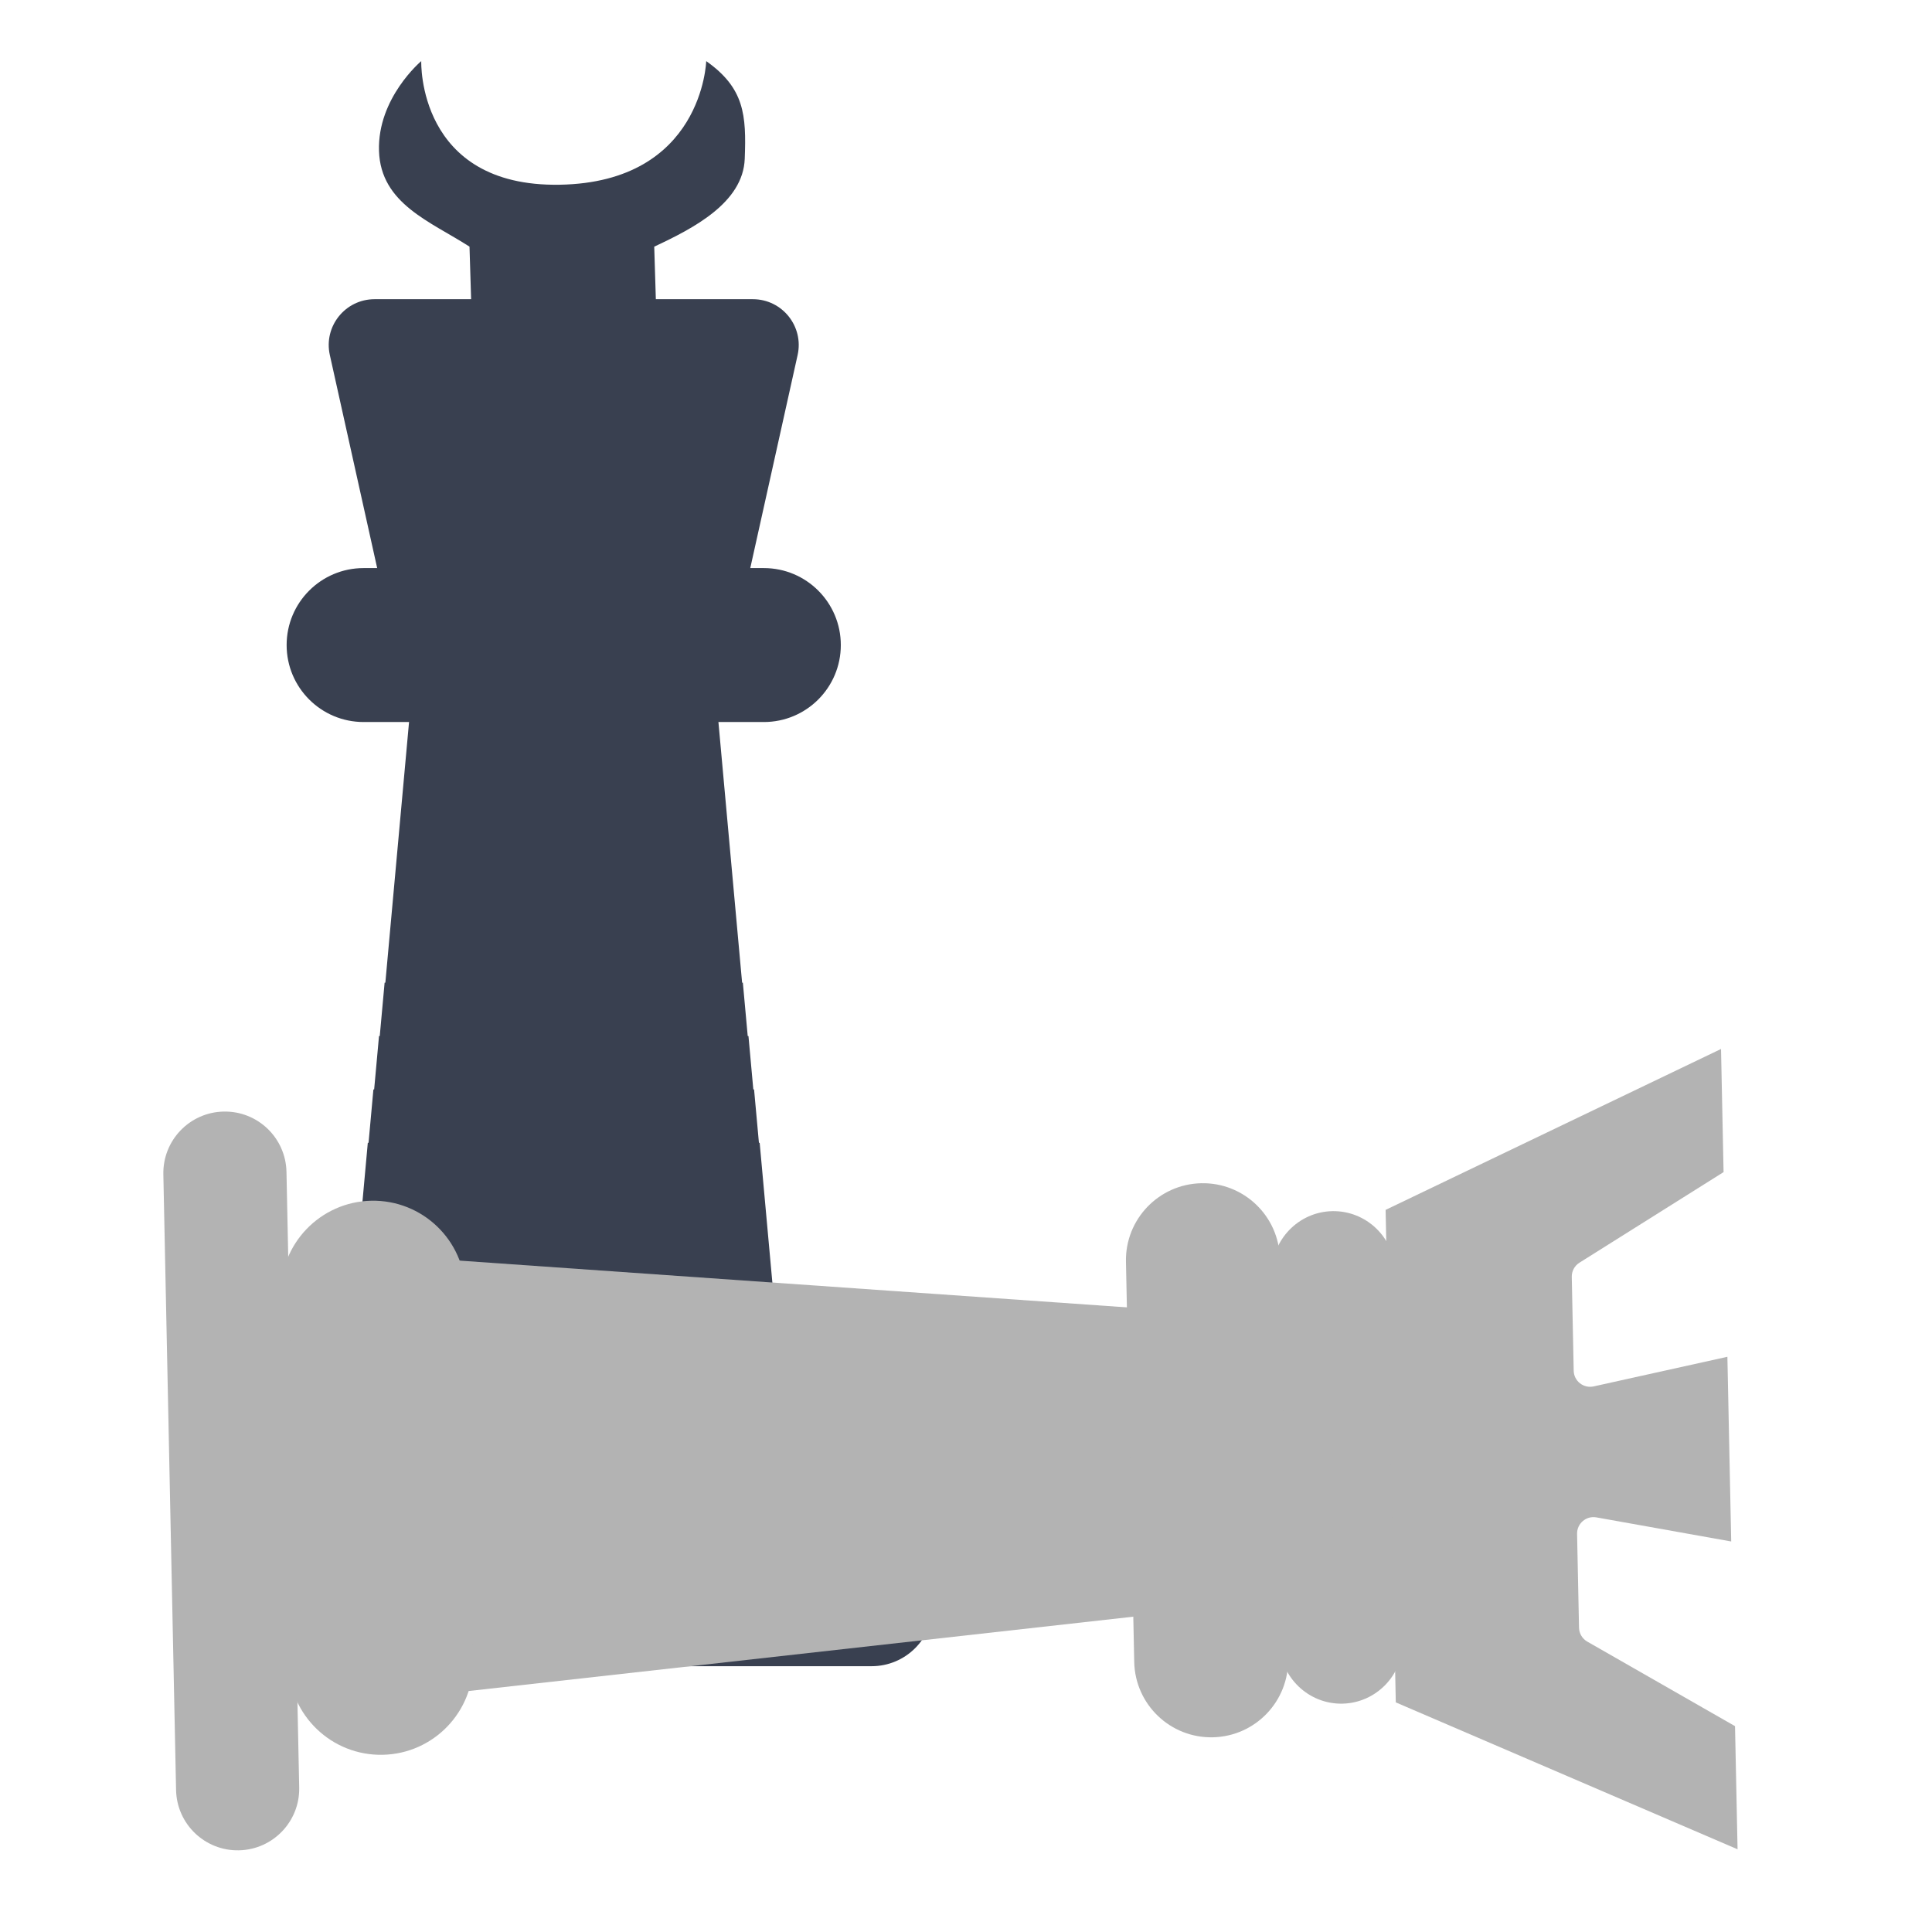 <?xml version="1.0" encoding="UTF-8" standalone="no"?>
<!-- Generator: Adobe Illustrator 19.0.0, SVG Export Plug-In . SVG Version: 6.00 Build 0)  -->

<svg
   xmlns:dc="http://purl.org/dc/elements/1.1/"
   xmlns:cc="http://creativecommons.org/ns#"
   xmlns:rdf="http://www.w3.org/1999/02/22-rdf-syntax-ns#"
   xmlns:svg="http://www.w3.org/2000/svg"
   xmlns="http://www.w3.org/2000/svg"
   xmlns:sodipodi="http://sodipodi.sourceforge.net/DTD/sodipodi-0.dtd"
   xmlns:inkscape="http://www.inkscape.org/namespaces/inkscape"
   version="1.1"
   id="Capa_1"
   x="0px"
   y="0px"
   viewBox="0 0 500 500"
   xml:space="preserve"
   inkscape:version="0.91 r13725"
   width="100%"
   height="100%"
   sodipodi:docname="brutalchess.svg"><defs
     id="defs67" /><sodipodi:namedview
     pagecolor="#ffffff"
     bordercolor="#666666"
     borderopacity="1"
     objecttolerance="10"
     gridtolerance="10"
     guidetolerance="10"
     inkscape:pageopacity="0"
     inkscape:pageshadow="2"
     inkscape:window-width="1366"
     inkscape:window-height="715"
     id="namedview65"
     showgrid="false"
     inkscape:zoom="0.51754386"
     inkscape:cx="697.17628"
     inkscape:cy="176.74688"
     inkscape:window-x="0"
     inkscape:window-y="24"
     inkscape:window-maximized="1"
     inkscape:current-layer="Capa_1" /><g
     id="g4180"><polygon
       transform="matrix(7.968,0,0,7.968,30.358,-14.462)"
       id="polygon3"
       points="8.682,34 20.318,34 19.5,25 9.5,25 "
       style="fill:#394050;fill-opacity:1" /><polygon
       transform="matrix(7.968,0,0,7.968,30.358,-22.959)"
       id="polygon5"
       points="20.864,40 8.136,40 7.5,47 21.5,47 "
       style="fill:#394050;fill-opacity:1" /><polygon
       transform="matrix(7.968,0,0,7.968,30.358,-18.71)"
       id="polygon7"
       points="8.5,36 8.318,38 20.682,38 20.5,36 "
       style="fill:#394050;fill-opacity:1" /><polygon
       transform="matrix(7.968,0,0,7.968,30.358,-20.835)"
       id="polygon9"
       points="8.318,38 8.136,40 20.864,40 20.682,38 "
       style="fill:#394050;fill-opacity:1" /><polygon
       transform="matrix(7.968,0,0,7.968,30.358,-16.586)"
       id="polygon11"
       points="8.682,34 8.5,36 20.5,36 20.318,34 "
       style="fill:#394050;fill-opacity:1" /><path
       sodipodi:nodetypes="csczcccczc"
       inkscape:connector-curvature="0"
       id="path15"
       d="m 182.767,15.814 c 0,0 -0.881,31.356 -37.913,31.993 -36.933,0.635 -35.837,-31.993 -35.837,-31.993 0,0 -11.369,9.544 -10.932,23.245 0.437,13.702 13.349,18.276 23.423,24.773 l 0.481,15.725 47.807,0 -0.481,-15.725 c 10.1,-4.719 22.979,-11.349 23.422,-22.719 0.443,-11.371 -0.087,-18.316 -9.97,-25.299 z"
       style="fill:#394050;fill-opacity:1" /><path
       inkscape:connector-curvature="0"
       id="path17"
       d="m 193.699,149.143 -95.614,0 L 85.36,91.878 C 83.711,84.46 89.352,77.432 96.945,77.432 l 97.893,0 c 7.593,0 13.235,7.028 11.585,14.446 l -12.725,57.265 z"
       style="fill:#394050;fill-opacity:1" /><path
       inkscape:connector-curvature="0"
       id="path27"
       d="m 197.683,186.859 -103.582,0 c -11.004,0 -19.92,-8.916 -19.92,-19.92 l 0,0 c 0,-11.004 8.916,-19.92 19.92,-19.92 l 103.582,0 c 11.004,0 19.92,8.916 19.92,19.92 l 0,0 c 0,11.004 -8.916,19.92 -19.92,19.92 z"
       style="fill:#394050;fill-opacity:1" /><path
       inkscape:connector-curvature="0"
       id="path29"
       d="m 193.699,399.338 -95.614,0 c -13.203,0 -23.904,-10.701 -23.904,-23.904 l 0,0 c 0,-13.203 10.701,-23.904 23.904,-23.904 l 95.614,0 c 13.203,0 23.904,10.701 23.904,23.904 l 0,0 c 0,13.203 -10.701,23.904 -23.904,23.904 z"
       style="fill:#394050" /><path
       inkscape:connector-curvature="0"
       id="path31"
       d="m 225.571,431.21 -159.357,0 c -8.804,0 -15.936,-7.131 -15.936,-15.936 l 0,0 c 0,-8.805 7.131,-15.936 15.936,-15.936 l 159.357,0 c 8.805,0 15.936,7.131 15.936,15.936 l 0,0 c 0,8.804 -7.131,15.936 -15.936,15.936 z"
       style="fill:#394050;fill-opacity:1" /><path
       inkscape:connector-curvature="0"
       id="path13"
       d="m 331.161,425.301 -1.976,-95.594 c -0.181,-8.763 6.84,-16.081 15.603,-16.262 l 0,0 c 8.763,-0.181 16.081,6.84 16.262,15.603 l 1.976,95.594 c 0.181,8.763 -6.84,16.081 -15.603,16.262 l 0,0 c -8.763,0.181 -16.081,-6.84 -16.262,-15.603 z"
       style="fill:#b3b3b3;fill-opacity:1" /><polygon
       transform="matrix(0.165,7.966,-7.966,0.165,486.911,43.614)"
       id="polygon19"
       points="34.5,47 36.5,25 46.5,25 48.5,47 "
       style="fill:#b3b3b3;fill-opacity:1" /><path
       inkscape:connector-curvature="0"
       id="path21"
       d="M 74.65,430.735 72.674,335.141 c -0.273,-13.2 10.205,-24.12 23.405,-24.392 l 0,0 c 13.2,-0.273 24.12,10.205 24.392,23.405 l 1.976,95.594 c 0.273,13.2 -10.205,24.12 -23.405,24.392 l 0,0 c -13.2,0.273 -24.12,-10.205 -24.392,-23.405 z"
       style="fill:#b3b3b3;fill-opacity:1" /><path
       inkscape:connector-curvature="0"
       id="path23"
       d="M 45.568,463.258 42.275,303.935 c -0.182,-8.803 6.8,-16.08 15.603,-16.262 l 0,0 c 8.803,-0.182 16.08,6.8 16.262,15.603 l 3.293,159.323 c 0.182,8.803 -6.8,16.08 -15.603,16.262 l 0,0 c -8.803,0.182 -16.08,-6.8 -16.262,-15.603 z"
       style="fill:#b3b3b3;fill-opacity:1" /><path
       inkscape:connector-curvature="0"
       id="path25"
       d="m 293.537,430.107 -2.141,-103.56 c -0.227,-11.001 8.502,-20.1 19.504,-20.327 l 0,0 c 11.001,-0.227 20.1,8.502 20.327,19.504 l 2.141,103.56 c 0.227,11.001 -8.502,20.1 -19.504,20.327 l 0,0 c -11.001,0.227 -20.1,-8.502 -20.327,-19.504 z"
       style="fill:#b3b3b3;fill-opacity:1" /><path
       inkscape:connector-curvature="0"
       id="path33"
       d="m 449.024,446.729 -38.236,-21.883 c -1.298,-0.738 -2.108,-2.108 -2.139,-3.598 l -0.502,-24.281 c -0.055,-2.677 2.357,-4.743 4.996,-4.271 l 34.892,6.236 -0.988,-47.797 -34.605,7.665 c -2.618,0.58 -5.113,-1.377 -5.168,-4.053 l -0.502,-24.281 c -0.031,-1.49 0.721,-2.892 1.988,-3.683 l 37.299,-23.444 -0.659,-31.865 -86.805,41.642 2.635,127.459 88.451,38.02 -0.659,-31.865 z"
       style="fill:#b3b3b3;fill-opacity:1" /></g><g
     id="g35"
     transform="translate(0,443)" /><g
     id="g37"
     transform="translate(0,443)" /><g
     id="g39"
     transform="translate(0,443)" /><g
     id="g41"
     transform="translate(0,443)" /><g
     id="g43"
     transform="translate(0,443)" /><g
     id="g45"
     transform="translate(0,443)" /><g
     id="g47"
     transform="translate(0,443)" /><g
     id="g49"
     transform="translate(0,443)" /><g
     id="g51"
     transform="translate(0,443)" /><g
     id="g53"
     transform="translate(0,443)" /><g
     id="g55"
     transform="translate(0,443)" /><g
     id="g57"
     transform="translate(0,443)" /><g
     id="g59"
     transform="translate(0,443)" /><g
     id="g61"
     transform="translate(0,443)" /><g
     id="g63"
     transform="translate(0,443)" /></svg>